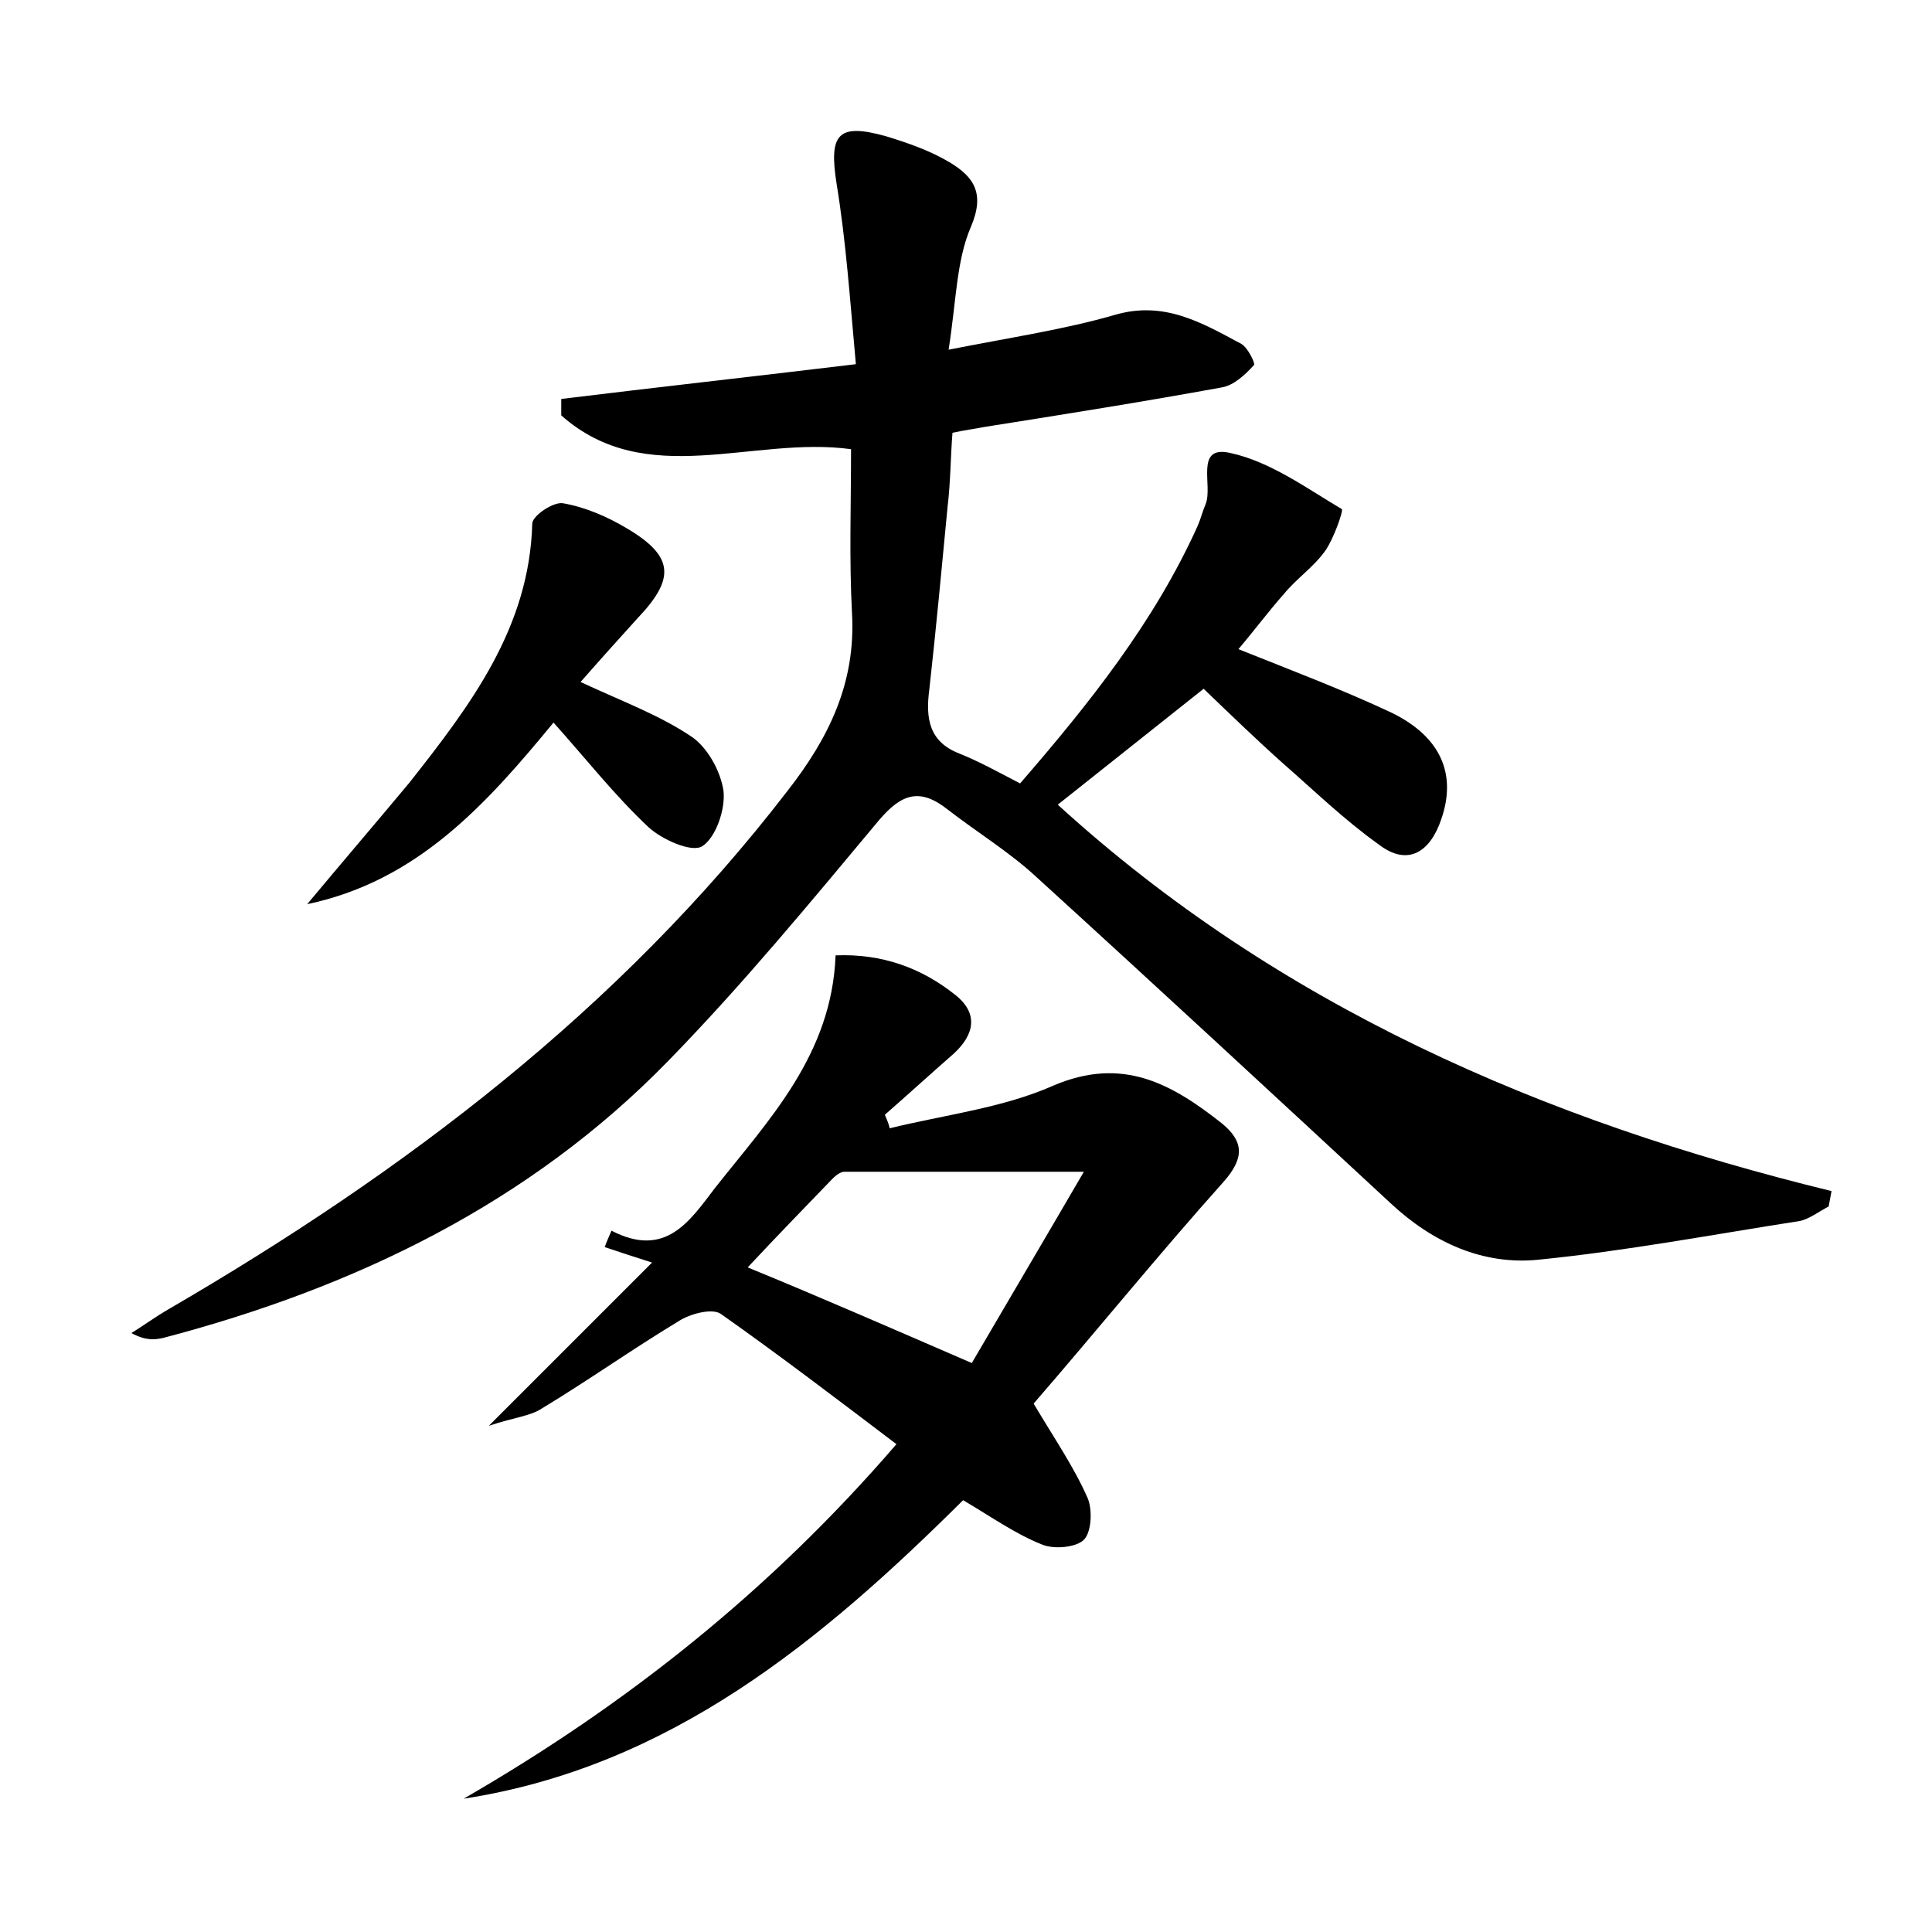 <?xml version="1.0" encoding="utf-8"?>
<!-- Generator: Adobe Illustrator 22.0.0, SVG Export Plug-In . SVG Version: 6.00 Build 0)  -->
<svg version="1.1" id="图层_1" xmlns="http://www.w3.org/2000/svg" xmlns:xlink="http://www.w3.org/1999/xlink" x="0px" y="0px"
	 viewBox="0 0 200 200" style="enable-background:new 0 0 200 200;" xml:space="preserve">
<style type="text/css">
	.st1{fill:#010000;}
	.st4{fill:#fbfafc;}
</style>
<g>
	
	<path d="M98.6,44.8c-0.2,2.5-0.2,5.1-0.5,7.6c-0.6,6.3-1.2,12.7-1.9,19c-0.4,3,0,5.4,3.1,6.6c2,0.8,4,1.9,6.3,3.1
		c7.1-8.2,13.9-16.7,18.4-26.7c0.3-0.7,0.5-1.5,0.8-2.2c0.8-1.9-1.2-6.2,2.6-5.3c4.1,0.9,7.8,3.6,11.5,5.8c0.2,0.1-0.8,3-1.7,4.3
		c-1.2,1.7-3,2.9-4.3,4.5c-1.6,1.8-3,3.7-4.7,5.7c5.5,2.2,10.8,4.2,15.9,6.6c5.1,2.5,6.7,6.4,5.1,11c-1.1,3.3-3.4,5-6.5,2.6
		c-3.5-2.5-6.6-5.5-9.8-8.3c-2.8-2.5-5.6-5.2-8.3-7.8c-5.3,4.2-10.3,8.2-15.1,12c22.8,20.8,50.2,32.7,80.1,40
		c-0.1,0.5-0.2,1.1-0.3,1.6c-1,0.5-2,1.3-3,1.5c-9,1.4-18,3.1-27,4c-5.8,0.6-11-1.8-15.3-5.8c-12.2-11.3-24.4-22.6-36.7-33.8
		c-2.8-2.6-6.1-4.6-9.2-7c-2.9-2.3-4.8-1.6-7.1,1.1c-7.1,8.5-14.1,17-21.8,24.9c-14.4,14.8-32.5,23.5-52.3,28.7
		c-0.9,0.2-1.8,0.3-3.3-0.5c1.3-0.8,2.5-1.7,3.9-2.5c24.4-14.2,46.6-31,64-53.6c4.3-5.5,7.1-11.2,6.7-18.4c-0.3-5.6-0.1-11.2-0.1-17
		c-10.2-1.4-21.2,4.3-30-3.5c0-0.6,0-1.1,0-1.7c9.8-1.2,19.7-2.3,30.5-3.6C88,31.2,87.6,25.1,86.6,19c-0.8-5.1,0.1-6.3,5.1-4.9
		c2.3,0.7,4.6,1.5,6.6,2.7c2.5,1.5,3.7,3.2,2.2,6.7c-1.5,3.5-1.5,7.6-2.3,12.7c6.6-1.3,12-2.1,17.2-3.6c5.1-1.5,9,0.8,13.1,3
		c0.7,0.4,1.5,2.1,1.3,2.2c-0.9,1-2.1,2.1-3.3,2.3c-8.2,1.5-16.4,2.8-24.6,4.1C100.9,44.4,100,44.5,98.6,44.8z"/>
	<path d="M48,186.2c16.8-9.7,31.7-21.5,44.8-36.7c-6.2-4.7-12.1-9.2-18.2-13.5c-0.9-0.6-3.2,0-4.4,0.8c-4.8,2.9-9.3,6.1-14.1,9
		c-1.2,0.8-2.8,0.9-5.5,1.8c5.9-5.9,10.8-10.8,16.9-16.9c-1.9-0.6-3.4-1.1-4.9-1.6c0.2-0.6,0.5-1.2,0.7-1.7c5.6,2.9,8.1-1,10.7-4.4
		c5.6-7.1,12.1-13.8,12.5-24.1c4.8-0.2,8.9,1.3,12.4,4.1c2.4,1.9,2,4.1-0.2,6.1c-2.4,2.1-4.7,4.2-7.1,6.3c0.2,0.5,0.4,0.9,0.5,1.4
		c5.7-1.4,11.7-2.1,16.9-4.4c7.2-3.1,12.3-0.2,17.5,3.9c2.3,1.9,2.3,3.6,0.2,6c-6.8,7.6-13.2,15.5-19.7,23c2.2,3.7,4.2,6.6,5.6,9.8
		c0.5,1.2,0.4,3.5-0.4,4.3c-0.8,0.8-3.1,1-4.3,0.5c-2.8-1.1-5.3-2.9-8.2-4.6C85.1,169.8,69.4,182.9,48,186.2z M100.6,141.1
		c3.8-6.5,7.7-13.1,11.6-19.8c-9,0-16.9,0-24.8,0c-0.4,0-0.9,0.4-1.2,0.7c-2.9,3-5.9,6.1-8.8,9.2C85.2,134.4,92.5,137.6,100.6,141.1
		z"/>
	<path d="M60.1,70.6c4.3,2,8.1,3.4,11.4,5.6c1.7,1.1,3.1,3.6,3.4,5.7c0.2,1.9-0.8,4.8-2.2,5.7c-1.1,0.7-4.2-0.7-5.6-2
		c-3.5-3.3-6.4-7-9.8-10.8c-7,8.5-14.1,16.4-25.5,18.8c3.5-4.2,7.1-8.4,10.6-12.6C48.7,73,54.8,65,55.1,54.2c0-0.8,2.2-2.3,3.2-2.1
		c2.3,0.4,4.6,1.4,6.6,2.6c4.9,2.9,5,5.2,1.1,9.3C64.1,66.1,62.2,68.2,60.1,70.6z"/>
	
</g>
</svg>
